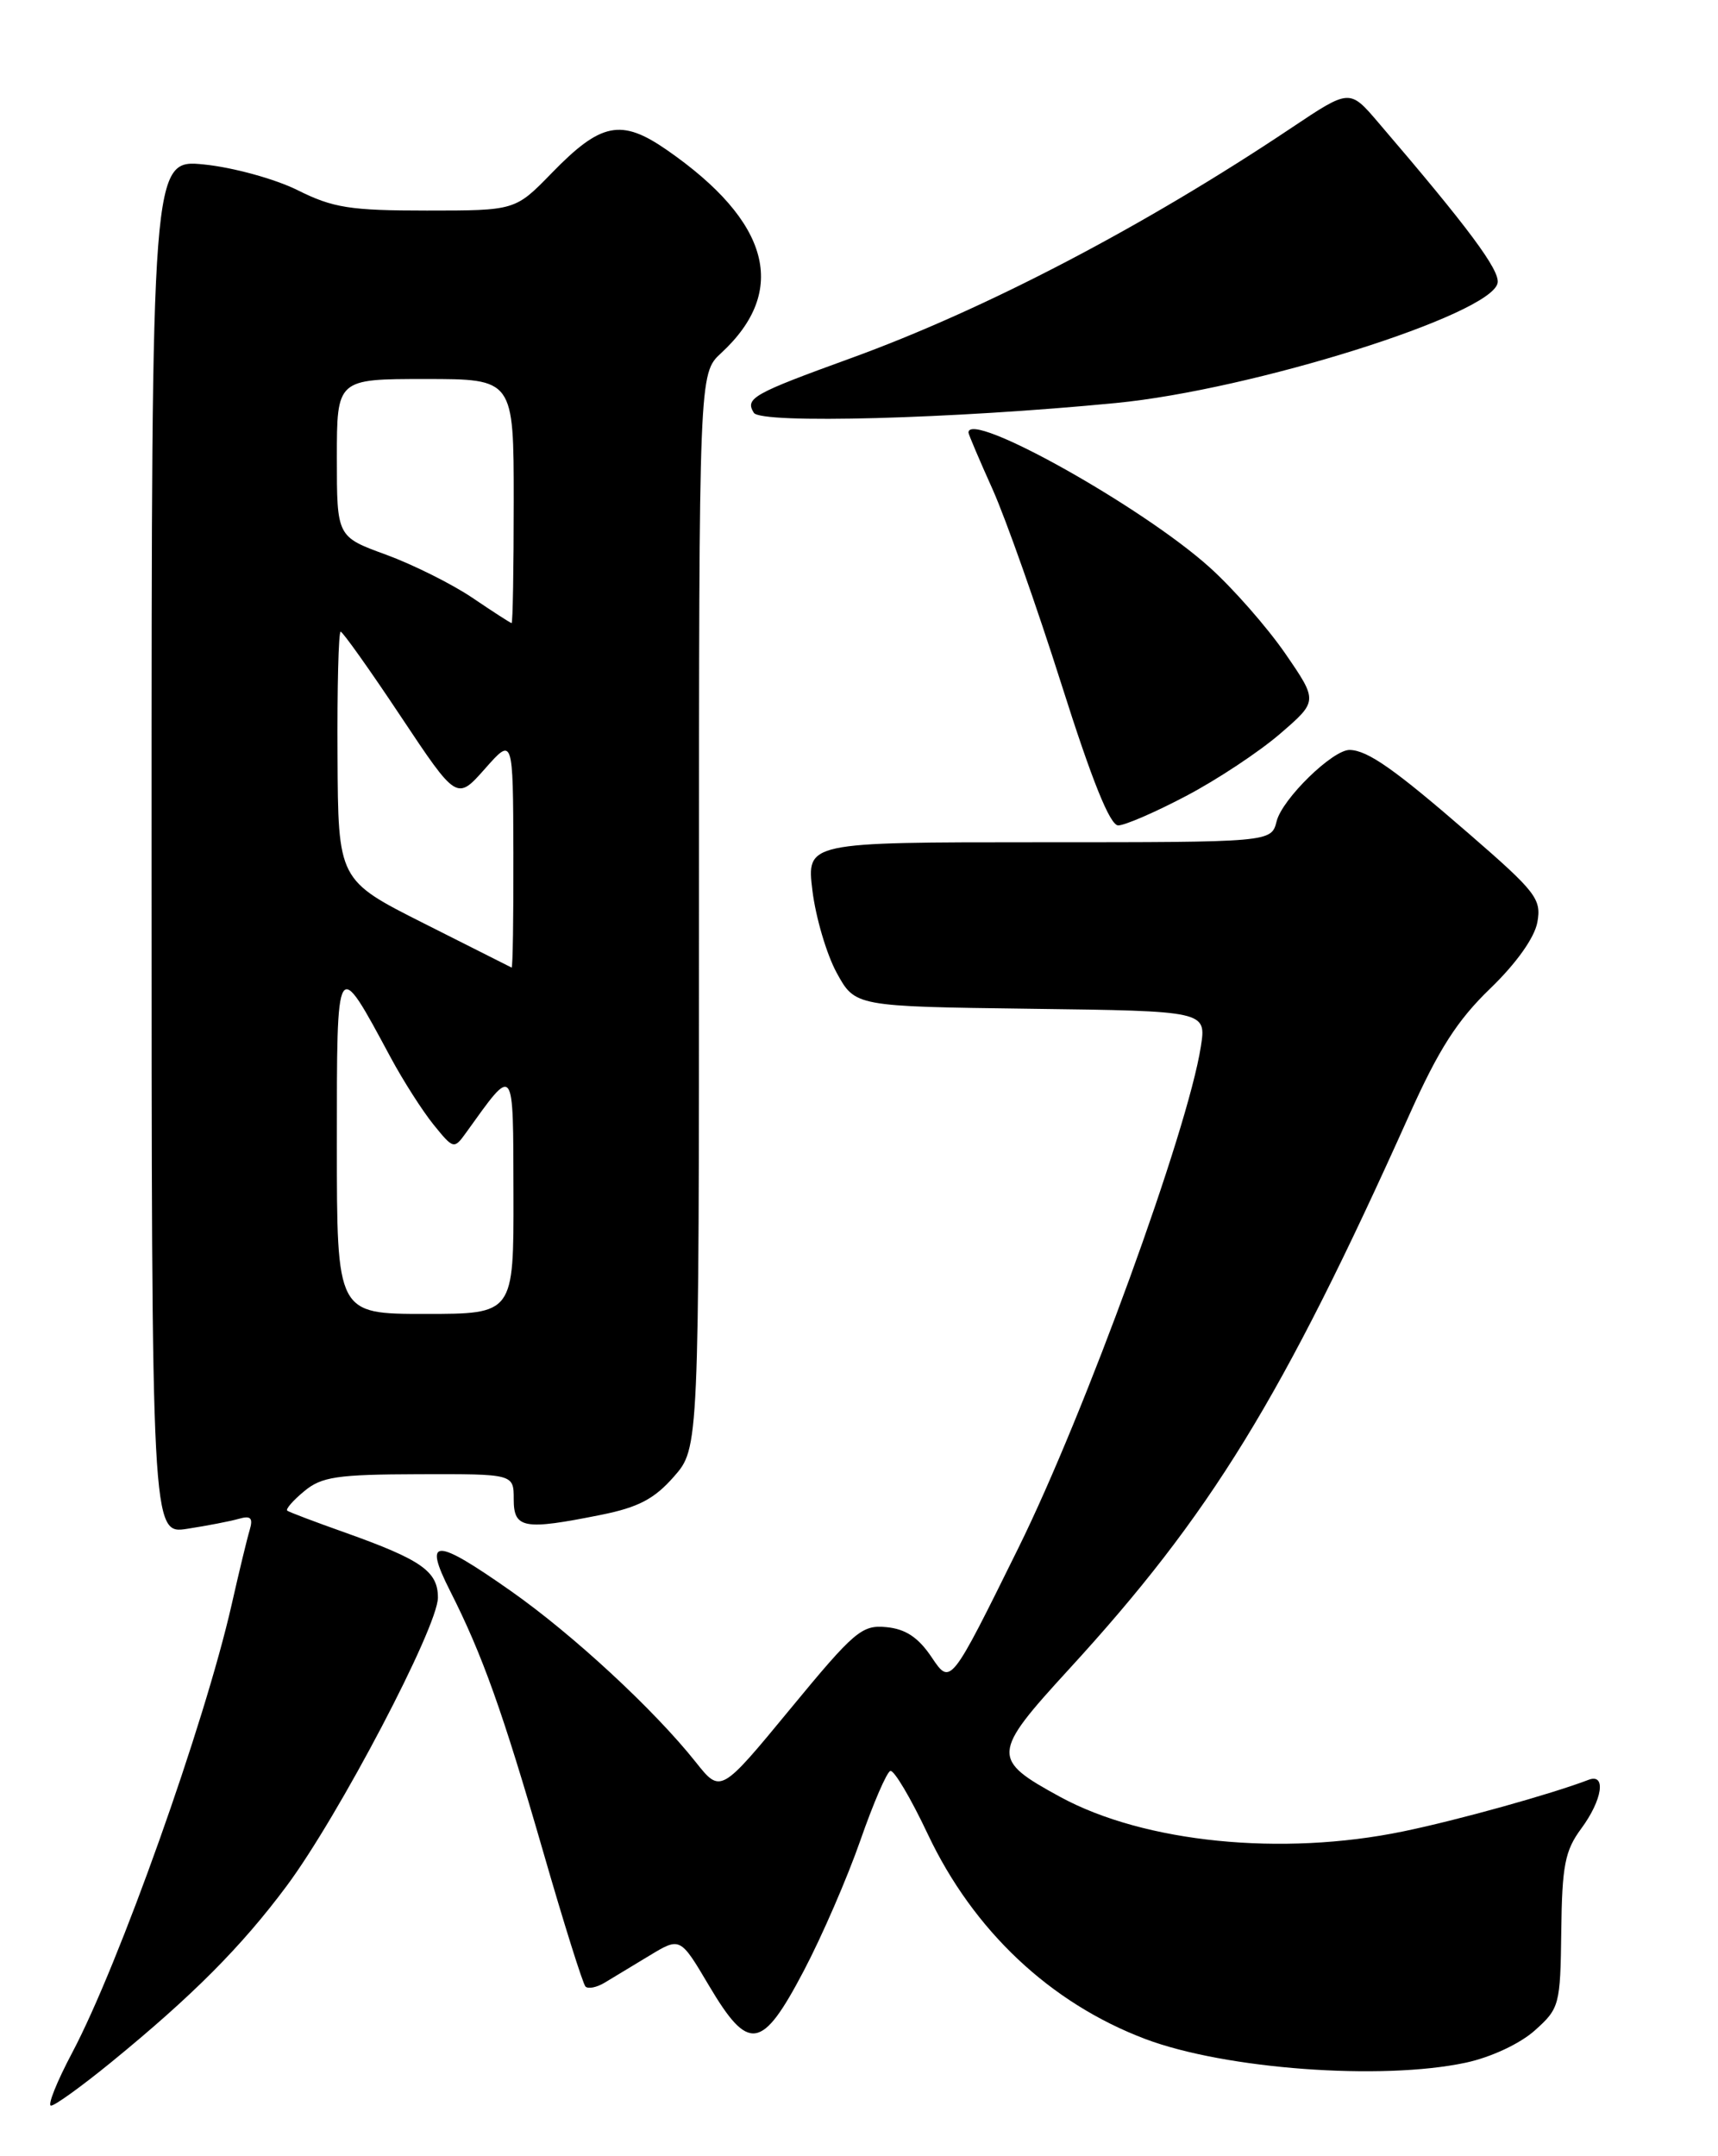 <?xml version="1.0" encoding="UTF-8" standalone="no"?>
<!DOCTYPE svg PUBLIC "-//W3C//DTD SVG 1.1//EN" "http://www.w3.org/Graphics/SVG/1.1/DTD/svg11.dtd" >
<svg xmlns="http://www.w3.org/2000/svg" xmlns:xlink="http://www.w3.org/1999/xlink" version="1.1" viewBox="0 0 204 256">
 <g >
 <path fill="currentColor"
d=" M 13.20 244.85 C 22.86 236.96 28.67 231.13 34.03 223.93 C 40.22 215.62 52.00 193.16 52.00 189.68 C 52.00 186.56 50.04 185.19 41.00 181.97 C 37.42 180.70 34.32 179.53 34.11 179.36 C 33.89 179.19 34.79 178.15 36.11 177.06 C 38.18 175.33 40.01 175.06 49.75 175.03 C 61.00 175.00 61.00 175.00 61.00 178.00 C 61.00 181.49 62.18 181.70 71.35 179.86 C 75.79 178.97 77.70 177.97 80.02 175.32 C 83.00 171.93 83.00 171.93 83.00 108.14 C 83.00 44.35 83.00 44.35 85.63 41.92 C 93.65 34.52 91.46 26.32 79.19 17.81 C 73.76 14.05 71.36 14.53 65.52 20.54 C 61.18 25.00 61.18 25.00 50.68 25.00 C 41.58 25.00 39.54 24.68 35.34 22.58 C 32.67 21.25 27.69 19.88 24.25 19.53 C 18.00 18.90 18.00 18.90 18.00 100.54 C 18.00 182.18 18.00 182.18 22.25 181.51 C 24.59 181.15 27.33 180.62 28.35 180.33 C 29.78 179.92 30.07 180.22 29.65 181.65 C 29.34 182.67 28.38 186.65 27.51 190.50 C 24.29 204.68 14.12 233.25 8.58 243.70 C 6.74 247.17 5.61 250.00 6.06 250.00 C 6.52 250.00 9.73 247.68 13.20 244.85 Z  M 174.05 244.90 C 177.04 244.26 180.48 242.65 182.24 241.08 C 185.18 238.45 185.28 238.08 185.39 229.27 C 185.48 221.50 185.83 219.72 187.75 217.12 C 190.28 213.70 190.76 210.49 188.62 211.32 C 184.17 213.02 173.12 216.10 166.62 217.44 C 152.21 220.42 135.88 218.78 125.90 213.35 C 117.68 208.87 117.72 208.24 126.90 198.22 C 143.76 179.84 152.25 166.01 167.34 132.38 C 170.83 124.59 173.05 121.13 176.94 117.38 C 180.05 114.38 182.21 111.34 182.55 109.50 C 183.05 106.74 182.41 105.91 174.44 99.00 C 165.59 91.32 162.42 89.10 160.28 89.04 C 158.28 88.98 152.26 94.84 151.59 97.51 C 150.96 100.00 150.96 100.00 123.37 100.00 C 95.77 100.00 95.77 100.00 96.47 105.75 C 96.86 108.91 98.15 113.30 99.35 115.50 C 101.54 119.50 101.54 119.50 122.39 119.77 C 143.25 120.04 143.25 120.04 142.59 124.27 C 141.02 134.30 128.82 167.81 120.92 183.80 C 112.87 200.10 112.87 200.10 110.65 196.80 C 109.06 194.42 107.55 193.41 105.26 193.19 C 102.34 192.90 101.46 193.65 93.83 202.91 C 85.57 212.93 85.57 212.93 82.62 209.22 C 77.68 203.00 68.05 194.09 60.68 188.91 C 51.61 182.54 50.23 182.54 53.45 188.90 C 57.28 196.46 59.68 203.18 64.51 219.89 C 66.95 228.36 69.21 235.54 69.52 235.86 C 69.83 236.17 70.86 235.97 71.80 235.40 C 72.73 234.84 75.13 233.39 77.13 232.18 C 80.77 229.98 80.77 229.98 84.18 235.74 C 88.90 243.70 90.47 243.46 95.44 234.00 C 97.61 229.88 100.63 222.90 102.16 218.51 C 103.69 214.12 105.29 210.41 105.72 210.26 C 106.15 210.12 108.15 213.49 110.16 217.75 C 115.57 229.21 124.71 237.82 136.00 242.09 C 145.49 245.67 164.04 247.04 174.05 244.90 Z  M 140.85 94.50 C 144.51 92.58 149.52 89.26 152.00 87.12 C 156.50 83.24 156.50 83.24 152.60 77.57 C 150.45 74.46 146.41 69.85 143.61 67.34 C 135.58 60.12 115.00 48.63 115.00 51.36 C 115.00 51.56 116.29 54.60 117.87 58.11 C 119.44 61.63 123.12 72.04 126.04 81.25 C 129.65 92.65 131.80 98.00 132.78 98.00 C 133.56 98.00 137.20 96.43 140.85 94.50 Z  M 132.50 47.85 C 148.73 46.28 177.09 37.36 177.83 33.60 C 178.13 32.10 174.36 27.03 163.65 14.53 C 160.26 10.56 160.26 10.56 153.38 15.16 C 135.88 26.87 116.99 36.74 101.00 42.54 C 89.40 46.75 88.44 47.29 89.51 49.01 C 90.33 50.35 113.14 49.73 132.50 47.85 Z  M 40.00 135.87 C 40.00 113.34 39.90 113.50 46.38 125.54 C 47.87 128.31 50.17 131.91 51.49 133.54 C 53.84 136.44 53.92 136.46 55.33 134.50 C 61.15 126.41 60.93 126.12 60.97 141.75 C 61.00 156.00 61.00 156.00 50.50 156.00 C 40.00 156.00 40.00 156.00 40.00 135.87 Z  M 50.33 109.63 C 40.15 104.50 40.15 104.50 40.08 89.75 C 40.03 81.64 40.20 75.00 40.45 75.00 C 40.69 75.00 43.90 79.51 47.57 85.03 C 54.24 95.05 54.24 95.05 57.58 91.28 C 60.92 87.50 60.92 87.50 60.96 101.25 C 60.98 108.81 60.89 114.95 60.75 114.88 C 60.61 114.81 55.92 112.45 50.33 109.63 Z  M 56.10 70.98 C 53.67 69.34 49.06 67.04 45.85 65.86 C 40.00 63.73 40.00 63.73 40.00 54.37 C 40.00 45.00 40.00 45.00 50.50 45.00 C 61.00 45.00 61.00 45.00 61.00 59.50 C 61.00 67.47 60.89 73.99 60.75 73.98 C 60.61 73.97 58.52 72.62 56.10 70.98 Z "/>
</g>
</svg>